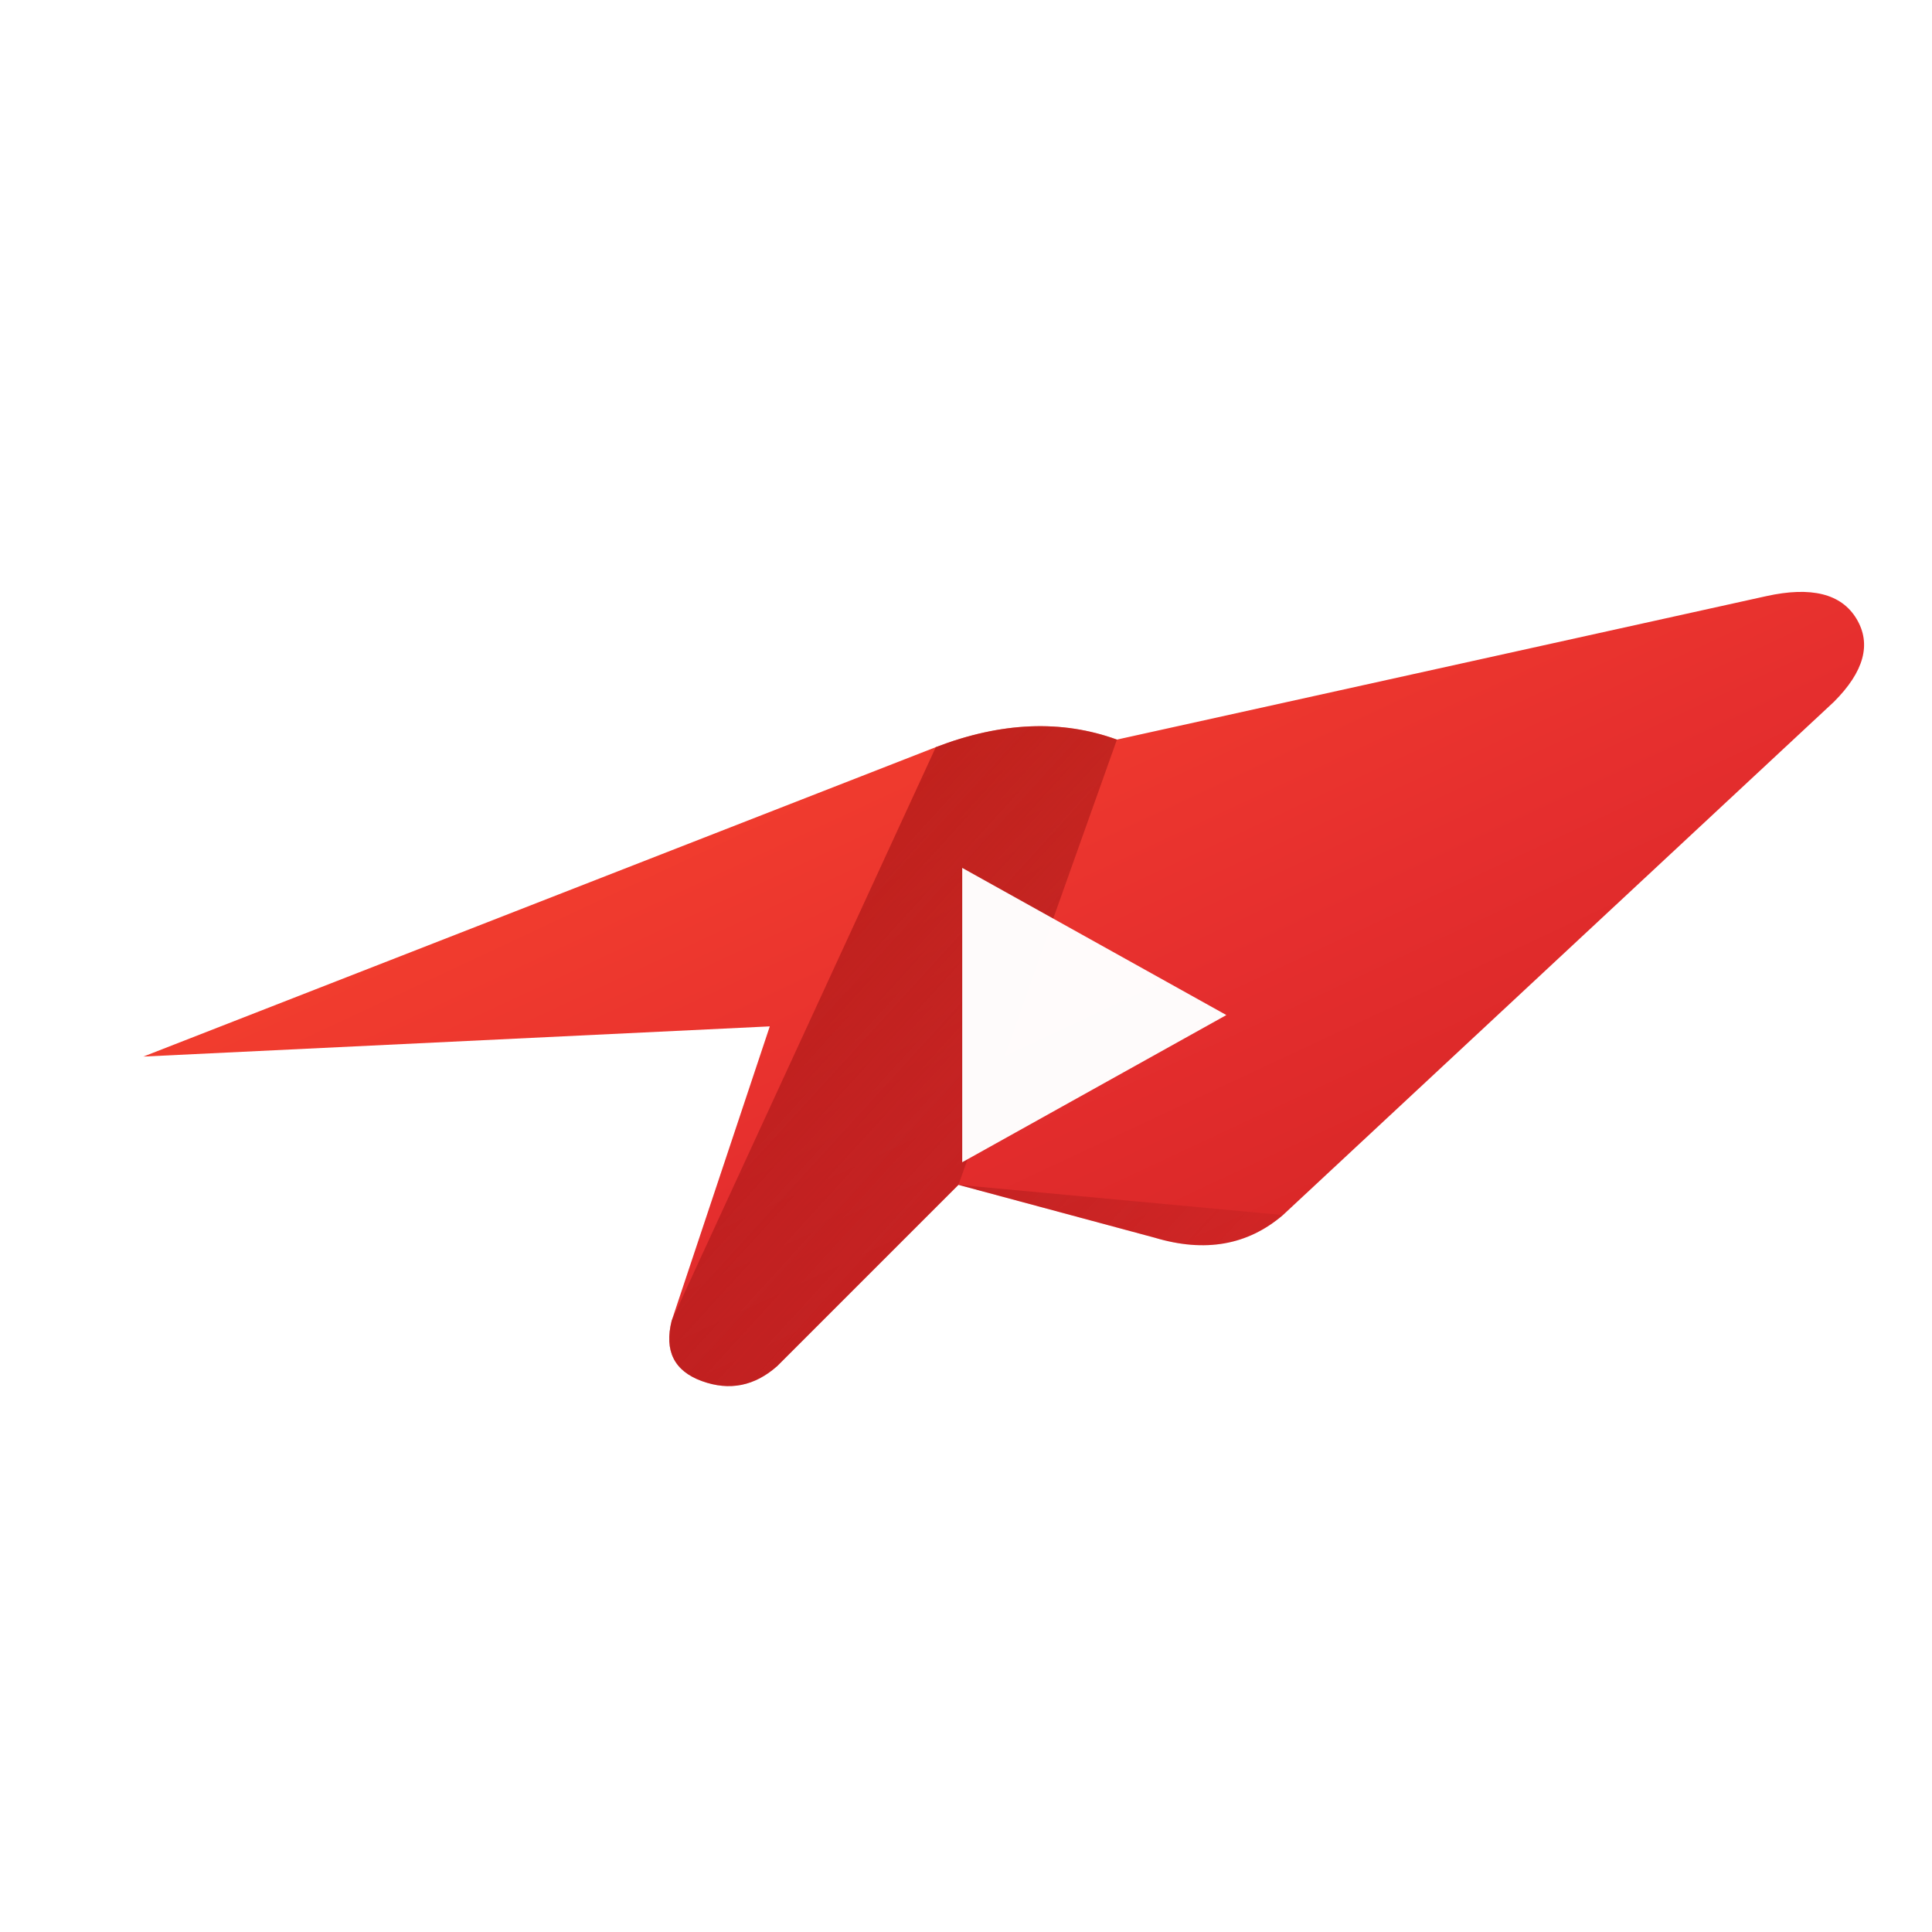 <?xml version="1.0" encoding="UTF-8"?>
<svg xmlns="http://www.w3.org/2000/svg" viewBox="0 0 512 512" role="img" aria-labelledby="title desc">
  <title id="title">IELTSGo Paper Airplane Icon</title>
  <desc id="desc">A dynamic red paper-airplane shaped mark with a white play triangle cutout, symbolizing forward motion and learning.</desc>
  <defs>
    <linearGradient id="gMain" x1="0%" y1="0%" x2="100%" y2="100%">
      <stop offset="0%" stop-color="#FF4D2E"/>
      <stop offset="55%" stop-color="#E52E2E"/>
      <stop offset="100%" stop-color="#C81E1E"/>
    </linearGradient>
    <linearGradient id="gShade" x1="0%" y1="0%" x2="100%" y2="100%">
      <stop offset="0%" stop-color="#B51616" stop-opacity="0.85"/>
      <stop offset="100%" stop-color="#7A0E0E" stop-opacity="0.0"/>
    </linearGradient>
    <filter id="softShadow" x="-20%" y="-20%" width="140%" height="140%">
      <feDropShadow dx="0" dy="6" stdDeviation="8" flood-color="#000000" flood-opacity="0.18"/>
    </filter>
  </defs>

  <path filter="url(#softShadow)"
        d="M38 280 L248 198 Q274 188 296 196 L468 158 Q486 154 492 164 Q498 174 486 186 L340 322 Q326 334 306 328 L254 314 L206 362 Q197 370 186 366 Q175 362 178 350 L204 272 L38 280 Z"
        fill="url(#gMain)"/>
  <path d="M296 196 L254 314 L340 322 Q326 334 306 328 L254 314 L206 362 Q197 370 186 366 Q175 362 178 350 L248 198 Q274 188 296 196 Z"
        fill="url(#gShade)"/>
  <polygon points="255,230 255,308 325,269" fill="#FFFFFF" opacity="0.98"/>
</svg>